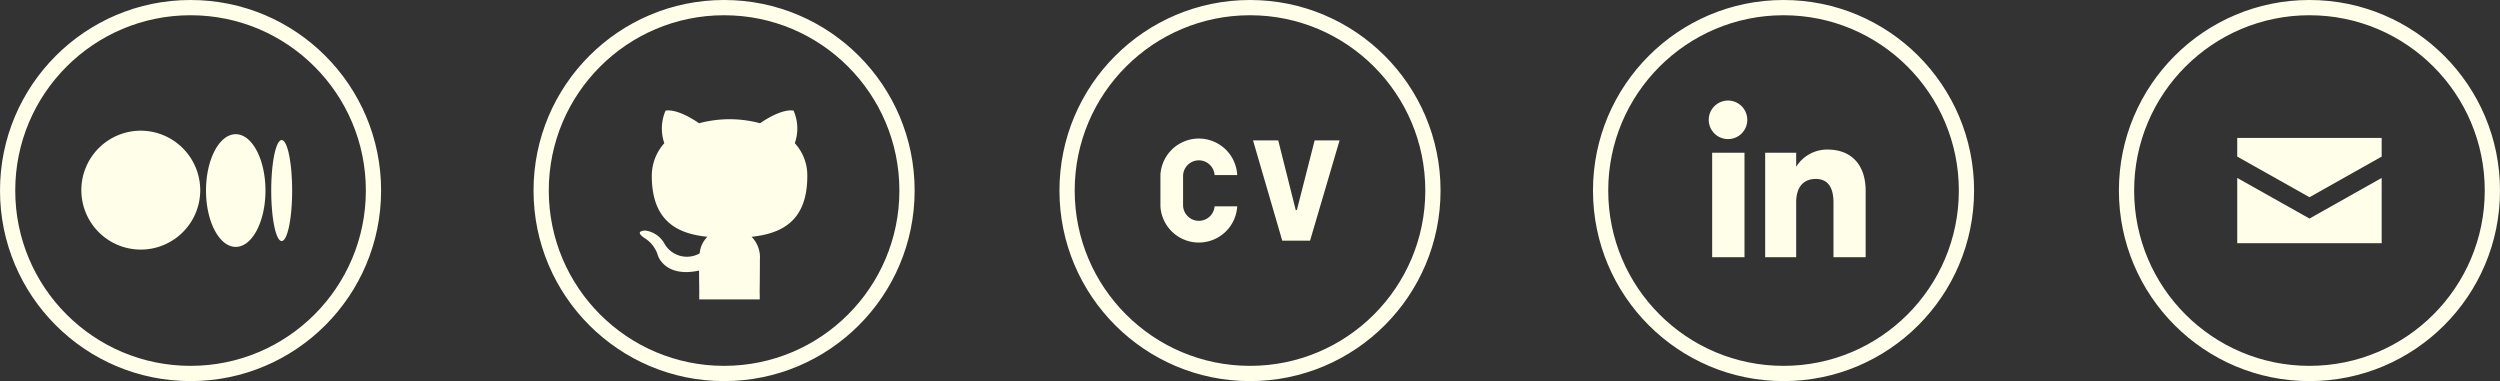 <svg xmlns="http://www.w3.org/2000/svg" width="328" height="50" viewBox="0 0 328 50">
  <rect x="0" y="0" width="328" height="50" fill="#333333" stroke="none"/>
  <g id="_08_nextlevel_iconos" data-name="08_nextlevel_iconos" transform="translate(-960 -801)">
    <g id="Grupo_172" data-name="Grupo 172" transform="translate(960 801)">
      <path id="Trazado_1259" data-name="Trazado 1259" d="M26.272,25a7.8,7.8,0,1,1-7.8-7.854A7.828,7.828,0,0,1,26.272,25Zm8.557,0c0,4.083-1.747,7.393-3.9,7.393s-3.9-3.311-3.9-7.393,1.747-7.393,3.9-7.393S34.829,20.918,34.829,25Zm3.5,0c0,3.658-.614,6.624-1.371,6.624S35.585,28.657,35.585,25s.614-6.624,1.372-6.624S38.328,21.342,38.328,25Z" fill="#fffee9"/>
      <circle id="Elipse_16" data-name="Elipse 16" cx="24" cy="24" r="24" transform="translate(1 1)" fill="none" stroke="#fffee9" stroke-miterlimit="10" stroke-width="2"/>
    </g>
    <g id="Grupo_175" data-name="Grupo 175" transform="translate(1072.441 801)">
      <g id="Grupo_174" data-name="Grupo 174">
        <g id="Grupo_173" data-name="Grupo 173">
          <path id="Trazado_1260" data-name="Trazado 1260" d="M132.333,33.742h-4.222V26.551c0-1.972-.749-3.074-2.31-3.074-1.7,0-2.584,1.147-2.584,3.074v7.191h-4.069v-13.7h4.069v1.845a4.778,4.778,0,0,1,4.13-2.264c2.906,0,4.986,1.775,4.986,5.445ZM114.294,18.249a2.528,2.528,0,1,1,2.508-2.528A2.518,2.518,0,0,1,114.294,18.249Zm-2.1,15.493h4.242v-13.7h-4.242Z" fill="#fffee9" fill-rule="evenodd"/>
        </g>
      </g>
      <circle id="Elipse_17" data-name="Elipse 17" cx="24" cy="24" r="24" transform="translate(97.559 1)" fill="none" stroke="#fffee9" stroke-miterlimit="10" stroke-width="2"/>
    </g>
    <g id="Grupo_176" data-name="Grupo 176" transform="translate(836.883 801)">
      <path id="Trazado_1261" data-name="Trazado 1261" d="M221.725,31.069a3.849,3.849,0,0,1,1.09,2.99c0,2.16-.03,3.9-.03,4.43a.709.709,0,0,0,.01.14v.65h-7.94v-.67a.486.486,0,0,0,.01-.12c0-.15-.01-.47-.01-.88-.01-.57-.02-1.33-.02-2.11-4.45.96-5.38-1.92-5.38-1.92a4.087,4.087,0,0,0-1.78-2.35c-1.45-.98.11-.98.11-.98a3.371,3.371,0,0,1,2.47,1.65,3.383,3.383,0,0,0,4.66,1.34,3.5,3.5,0,0,1,1.01-2.17c-3.55-.37-7.29-1.76-7.29-7.95a6.36,6.36,0,0,1,1.64-4.33,5.934,5.934,0,0,1,.16-4.27s1.35-.43,4.4,1.65a15.858,15.858,0,0,1,4-.53,15.679,15.679,0,0,1,4,.53c3.05-2.08,4.4-1.65,4.4-1.65a5.82,5.82,0,0,1,.16,4.27,6.221,6.221,0,0,1,1.64,4.33C229.035,29.309,225.3,30.669,221.725,31.069Z" fill="#fffee9" fill-rule="evenodd"/>
      <path id="Trazado_1262" data-name="Trazado 1262" d="M214.865,38.489a.486.486,0,0,1-.01.12v-1C214.855,38.019,214.865,38.339,214.865,38.489Z" fill="#fffee9" fill-rule="evenodd"/>
      <line id="Línea_33" data-name="Línea 33" y1="0.85" transform="translate(222.795 37.779)" fill="none"/>
      <path id="Trazado_1263" data-name="Trazado 1263" d="M231.515,5.079a23.927,23.927,0,0,0-12.16-4.05A23.528,23.528,0,0,1,231.515,5.079Z" fill="#fffee9" fill-rule="evenodd"/>
      <circle id="Elipse_18" data-name="Elipse 18" cx="24" cy="24" r="24" transform="translate(194.117 1)" fill="none" stroke="#fffee9" stroke-miterlimit="10" stroke-width="2"/>
    </g>
    <g id="Grupo_178" data-name="Grupo 178" transform="translate(809.324 801)">
      <circle id="Elipse_19" data-name="Elipse 19" cx="24" cy="24" r="24" transform="translate(290.676 1)" fill="none" stroke="#fffee9" stroke-miterlimit="10" stroke-width="2"/>
      <g id="Grupo_177" data-name="Grupo 177">
        <path id="Trazado_1264" data-name="Trazado 1264" d="M302.924,27.086V22.914A5.046,5.046,0,0,1,313,22.97h-2.97a2.07,2.07,0,0,0-4.135.094v3.872a2.071,2.071,0,0,0,4.135.132H313a5.047,5.047,0,0,1-10.076.018Z" fill="#fffee9"/>
        <path id="Trazado_1265" data-name="Trazado 1265" d="M315.073,18.42h3.308l2.294,9.137h.151l2.331-9.137h3.271l-3.873,13.16h-3.646Z" fill="#fffee9"/>
      </g>
    </g>
    <g id="Grupo_181" data-name="Grupo 181" transform="translate(851.765 801)">
      <g id="Grupo_179" data-name="Grupo 179">
        <circle id="Elipse_20" data-name="Elipse 20" cx="24" cy="24" r="24" transform="translate(387.235 1)" fill="none" stroke="#fffee9" stroke-miterlimit="10" stroke-width="2"/>
      </g>
      <g id="Grupo_180" data-name="Grupo 180">
        <path id="Trazado_1266" data-name="Trazado 1266" d="M411.24,28.675l9.47-5.33v8.56H401.76v-8.56Z" fill="#fffee9"/>
        <path id="Trazado_1267" data-name="Trazado 1267" d="M420.71,18.095v2.45l-9.47,5.33-9.48-5.33v-2.45Z" fill="#fffee9"/>
      </g>
    </g>
  </g>
</svg>
